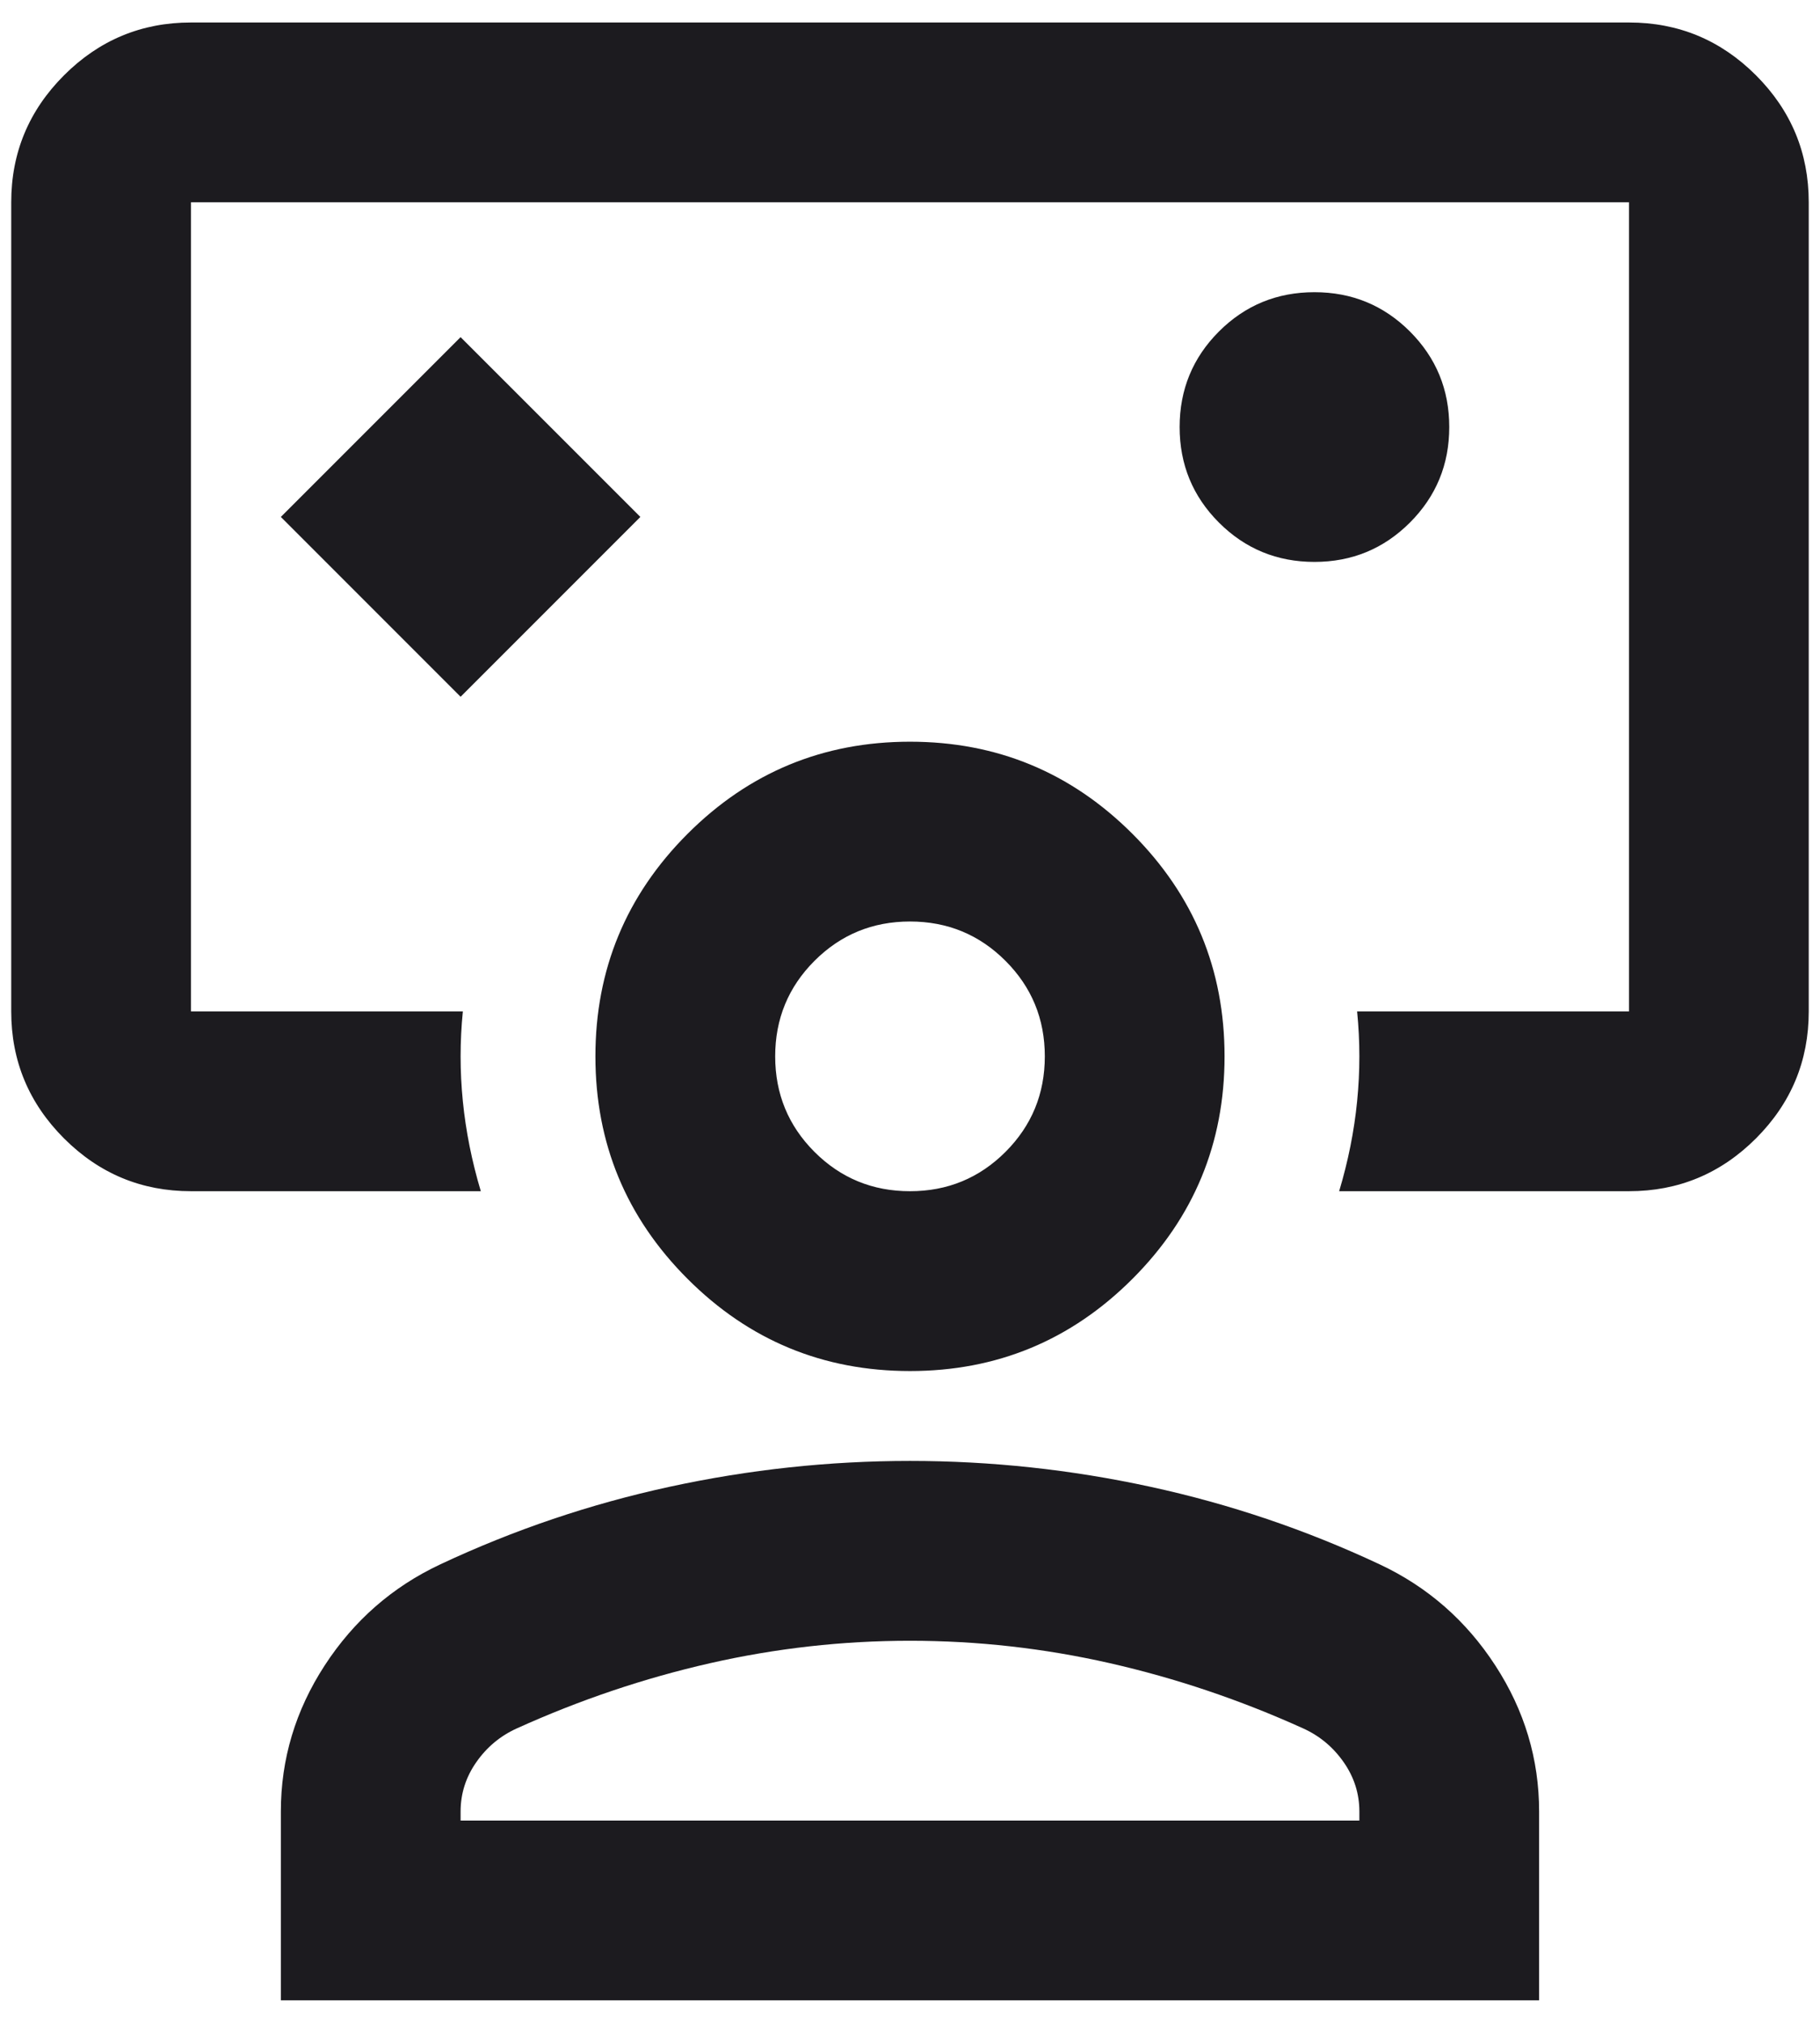 <svg width="54" height="60" viewBox="0 0 54 60" fill="none" xmlns="http://www.w3.org/2000/svg">
<path d="M13.666 20.667L19 15.333L13.666 10L8.333 15.333L13.666 20.667ZM5.666 35.333C4.2 35.333 2.944 34.811 1.9 33.767C0.855 32.722 0.333 31.467 0.333 30V6C0.333 4.533 0.855 3.278 1.9 2.233C2.944 1.189 4.2 0.667 5.666 0.667H48.333C49.8 0.667 51.055 1.189 52.1 2.233C53.144 3.278 53.666 4.533 53.666 6V30C53.666 31.467 53.144 32.722 52.1 33.767C51.055 34.811 49.8 35.333 48.333 35.333H39.733C40 34.444 40.178 33.556 40.266 32.667C40.355 31.778 40.355 30.889 40.266 30H48.333V6H5.666V30H13.733C13.644 30.889 13.644 31.778 13.733 32.667C13.822 33.556 14 34.444 14.266 35.333H5.666ZM39 16.667C40.111 16.667 41.055 16.278 41.833 15.5C42.611 14.722 43 13.778 43 12.667C43 11.556 42.611 10.611 41.833 9.833C41.055 9.056 40.111 8.667 39 8.667C37.889 8.667 36.944 9.056 36.166 9.833C35.389 10.611 35 11.556 35 12.667C35 13.778 35.389 14.722 36.166 15.5C36.944 16.278 37.889 16.667 39 16.667ZM8.333 59.333V53.733C8.333 52.178 8.766 50.733 9.633 49.4C10.5 48.067 11.644 47.067 13.066 46.4C15.244 45.378 17.511 44.611 19.866 44.1C22.222 43.589 24.6 43.333 27 43.333C29.4 43.333 31.777 43.589 34.133 44.1C36.489 44.611 38.755 45.378 40.933 46.4C42.355 47.067 43.5 48.067 44.366 49.4C45.233 50.733 45.666 52.178 45.666 53.733V59.333H8.333ZM13.666 54H40.333V53.733C40.333 53.2 40.177 52.711 39.866 52.267C39.555 51.822 39.155 51.489 38.666 51.267C36.8 50.422 34.889 49.778 32.933 49.333C30.977 48.889 29 48.667 27 48.667C25 48.667 23.022 48.889 21.066 49.333C19.111 49.778 17.2 50.422 15.333 51.267C14.844 51.489 14.444 51.822 14.133 52.267C13.822 52.711 13.666 53.2 13.666 53.733V54ZM27 40.667C24.422 40.667 22.222 39.756 20.4 37.933C18.578 36.111 17.666 33.911 17.666 31.333C17.666 28.756 18.578 26.556 20.4 24.733C22.222 22.911 24.422 22 27 22C29.577 22 31.777 22.911 33.6 24.733C35.422 26.556 36.333 28.756 36.333 31.333C36.333 33.911 35.422 36.111 33.6 37.933C31.777 39.756 29.577 40.667 27 40.667ZM27 35.333C28.111 35.333 29.055 34.944 29.833 34.167C30.611 33.389 31 32.444 31 31.333C31 30.222 30.611 29.278 29.833 28.5C29.055 27.722 28.111 27.333 27 27.333C25.889 27.333 24.944 27.722 24.166 28.5C23.389 29.278 23 30.222 23 31.333C23 32.444 23.389 33.389 24.166 34.167C24.944 34.944 25.889 35.333 27 35.333Z" fill="#1C1B1F"/>
</svg>
